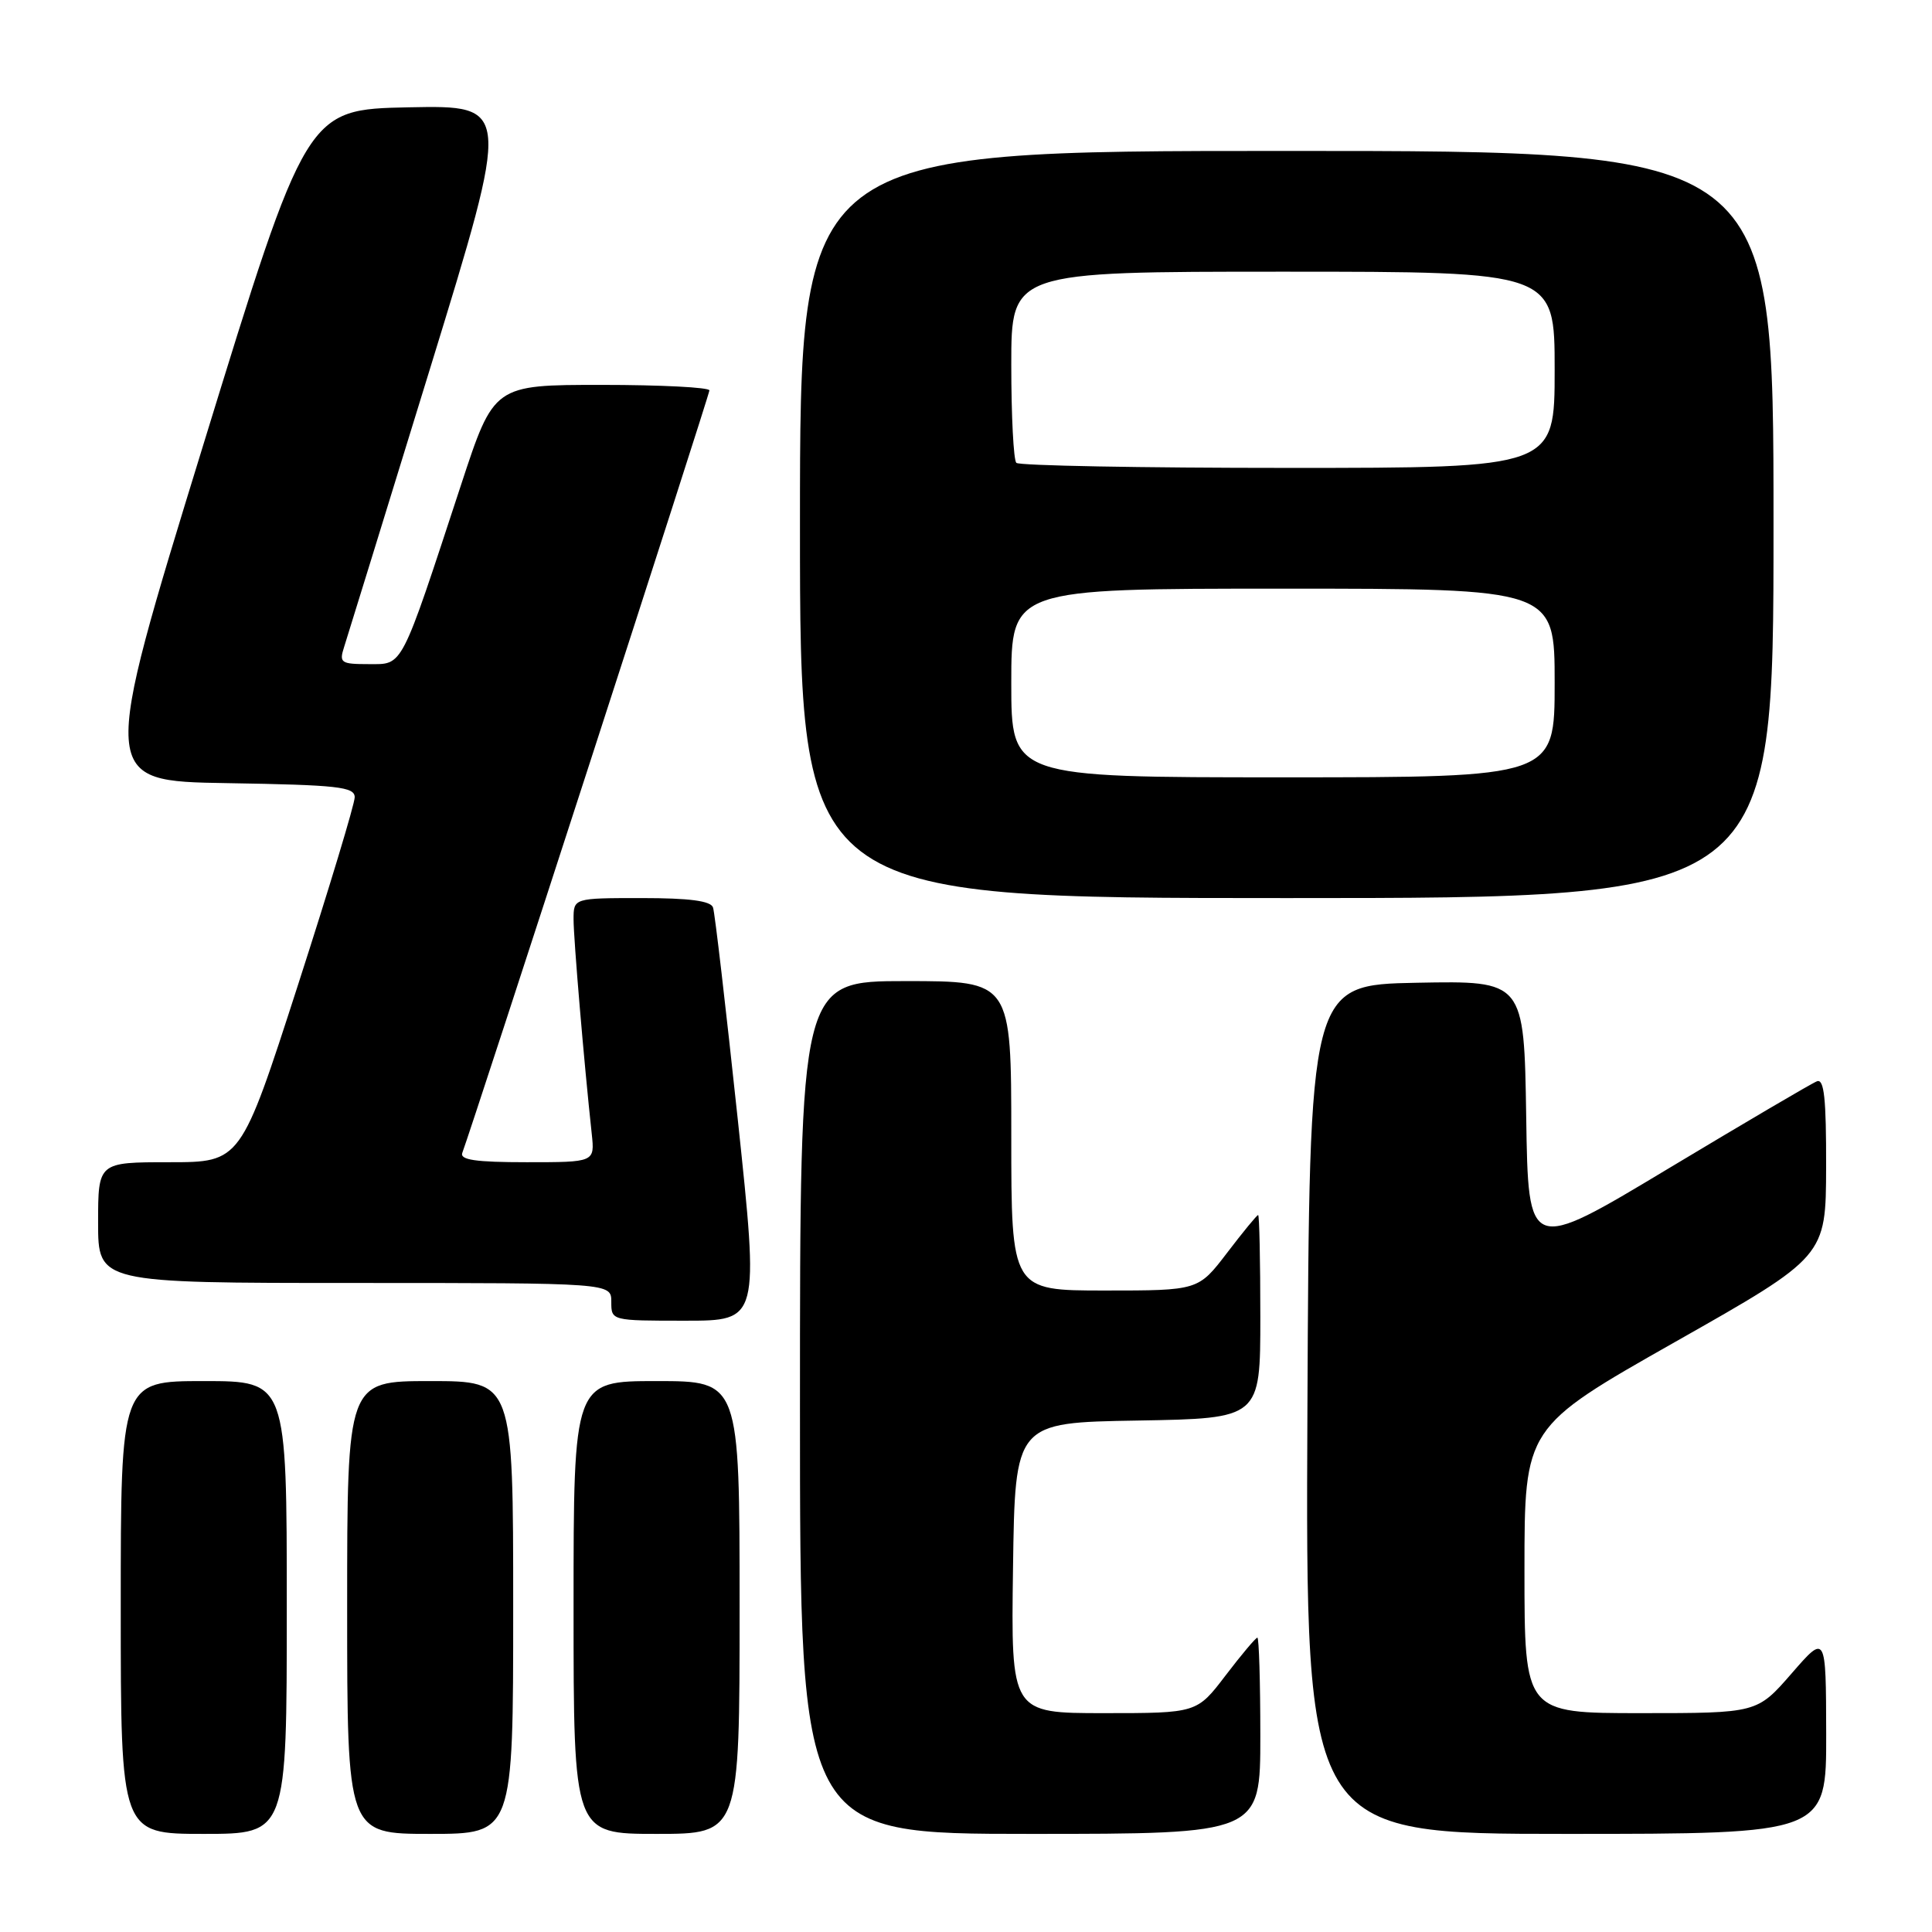 <?xml version="1.0" encoding="UTF-8" standalone="no"?>
<!DOCTYPE svg PUBLIC "-//W3C//DTD SVG 1.1//EN" "http://www.w3.org/Graphics/SVG/1.1/DTD/svg11.dtd" >
<svg xmlns="http://www.w3.org/2000/svg" xmlns:xlink="http://www.w3.org/1999/xlink" version="1.1" viewBox="0 0 256 256">
 <g >
 <path fill="currentColor"
d=" M 38.00 213.00 C 38.00 183.00 38.00 183.00 27.00 183.00 C 16.00 183.00 16.00 183.00 16.00 213.00 C 16.00 243.00 16.00 243.00 27.00 243.00 C 38.00 243.00 38.00 243.00 38.00 213.00 Z  M 68.00 213.00 C 68.00 183.00 68.00 183.00 57.00 183.00 C 46.00 183.00 46.00 183.00 46.00 213.00 C 46.00 243.00 46.00 243.00 57.00 243.00 C 68.00 243.00 68.00 243.00 68.00 213.00 Z  M 98.00 213.00 C 98.00 183.00 98.00 183.00 87.00 183.00 C 76.00 183.00 76.00 183.00 76.00 213.00 C 76.00 243.00 76.00 243.00 87.00 243.00 C 98.00 243.00 98.00 243.00 98.00 213.00 Z  M 167.00 230.00 C 167.00 222.85 166.82 217.00 166.61 217.00 C 166.39 217.00 164.50 219.25 162.40 222.00 C 158.59 227.00 158.59 227.00 146.27 227.00 C 133.96 227.00 133.96 227.00 134.23 207.75 C 134.50 188.50 134.50 188.50 150.75 188.23 C 167.00 187.95 167.00 187.95 167.00 174.48 C 167.00 167.06 166.87 161.00 166.71 161.00 C 166.54 161.00 164.70 163.25 162.60 166.00 C 158.78 171.00 158.78 171.00 146.39 171.00 C 134.00 171.00 134.00 171.00 134.00 150.50 C 134.00 130.00 134.00 130.00 120.00 130.00 C 106.00 130.00 106.00 130.00 106.00 186.50 C 106.00 243.00 106.00 243.00 136.50 243.00 C 167.00 243.00 167.00 243.00 167.00 230.00 Z  M 241.98 229.75 C 241.95 216.50 241.95 216.50 237.39 221.75 C 232.82 227.00 232.82 227.00 217.41 227.00 C 202.00 227.00 202.00 227.00 202.00 208.06 C 202.00 189.13 202.00 189.13 221.97 177.81 C 241.94 166.50 241.94 166.50 241.97 154.64 C 241.99 145.55 241.71 142.90 240.75 143.28 C 240.06 143.54 231.18 148.77 221.00 154.88 C 202.50 166.00 202.50 166.00 202.23 147.97 C 201.95 129.95 201.95 129.95 187.73 130.22 C 173.50 130.50 173.50 130.50 173.24 186.75 C 172.98 243.00 172.98 243.00 207.49 243.00 C 242.00 243.00 242.00 243.00 241.98 229.75 Z  M 97.75 148.25 C 96.18 133.54 94.72 120.94 94.48 120.25 C 94.19 119.37 91.36 119.00 85.03 119.00 C 76.00 119.00 76.00 119.00 76.00 121.83 C 76.00 124.39 77.39 140.85 78.41 150.25 C 78.81 154.00 78.81 154.00 69.80 154.00 C 63.00 154.00 60.90 153.69 61.26 152.75 C 62.68 148.96 94.00 52.34 94.00 51.73 C 94.00 51.33 87.57 51.00 79.72 51.00 C 65.44 51.00 65.44 51.00 61.09 64.25 C 53.00 88.89 53.46 88.00 48.86 88.00 C 45.17 88.00 44.92 87.83 45.59 85.75 C 45.99 84.51 51.13 67.85 57.02 48.72 C 67.71 13.95 67.71 13.95 54.16 14.22 C 40.61 14.50 40.61 14.50 26.92 59.00 C 13.23 103.50 13.23 103.50 30.12 103.77 C 44.79 104.01 47.00 104.26 47.00 105.64 C 47.00 106.52 43.60 117.76 39.45 130.62 C 31.90 154.00 31.90 154.00 22.45 154.00 C 13.00 154.00 13.00 154.00 13.00 162.00 C 13.00 170.00 13.00 170.00 47.00 170.00 C 81.00 170.00 81.00 170.00 81.00 172.50 C 81.00 175.00 81.01 175.00 90.79 175.00 C 100.59 175.00 100.59 175.00 97.75 148.25 Z  M 235.00 69.50 C 235.00 20.00 235.00 20.00 170.50 20.00 C 106.00 20.00 106.00 20.00 106.00 69.50 C 106.00 119.00 106.00 119.00 170.50 119.00 C 235.00 119.00 235.00 119.00 235.00 69.50 Z  M 134.00 90.50 C 134.00 78.00 134.00 78.00 170.00 78.00 C 206.00 78.00 206.00 78.00 206.00 90.50 C 206.00 103.00 206.00 103.00 170.00 103.00 C 134.00 103.00 134.00 103.00 134.00 90.50 Z  M 134.67 61.33 C 134.30 60.97 134.00 55.12 134.00 48.33 C 134.00 36.00 134.00 36.00 170.00 36.00 C 206.00 36.00 206.00 36.00 206.00 49.00 C 206.00 62.00 206.00 62.00 170.67 62.00 C 151.23 62.00 135.03 61.70 134.67 61.33 Z "/>
</g>
</svg>